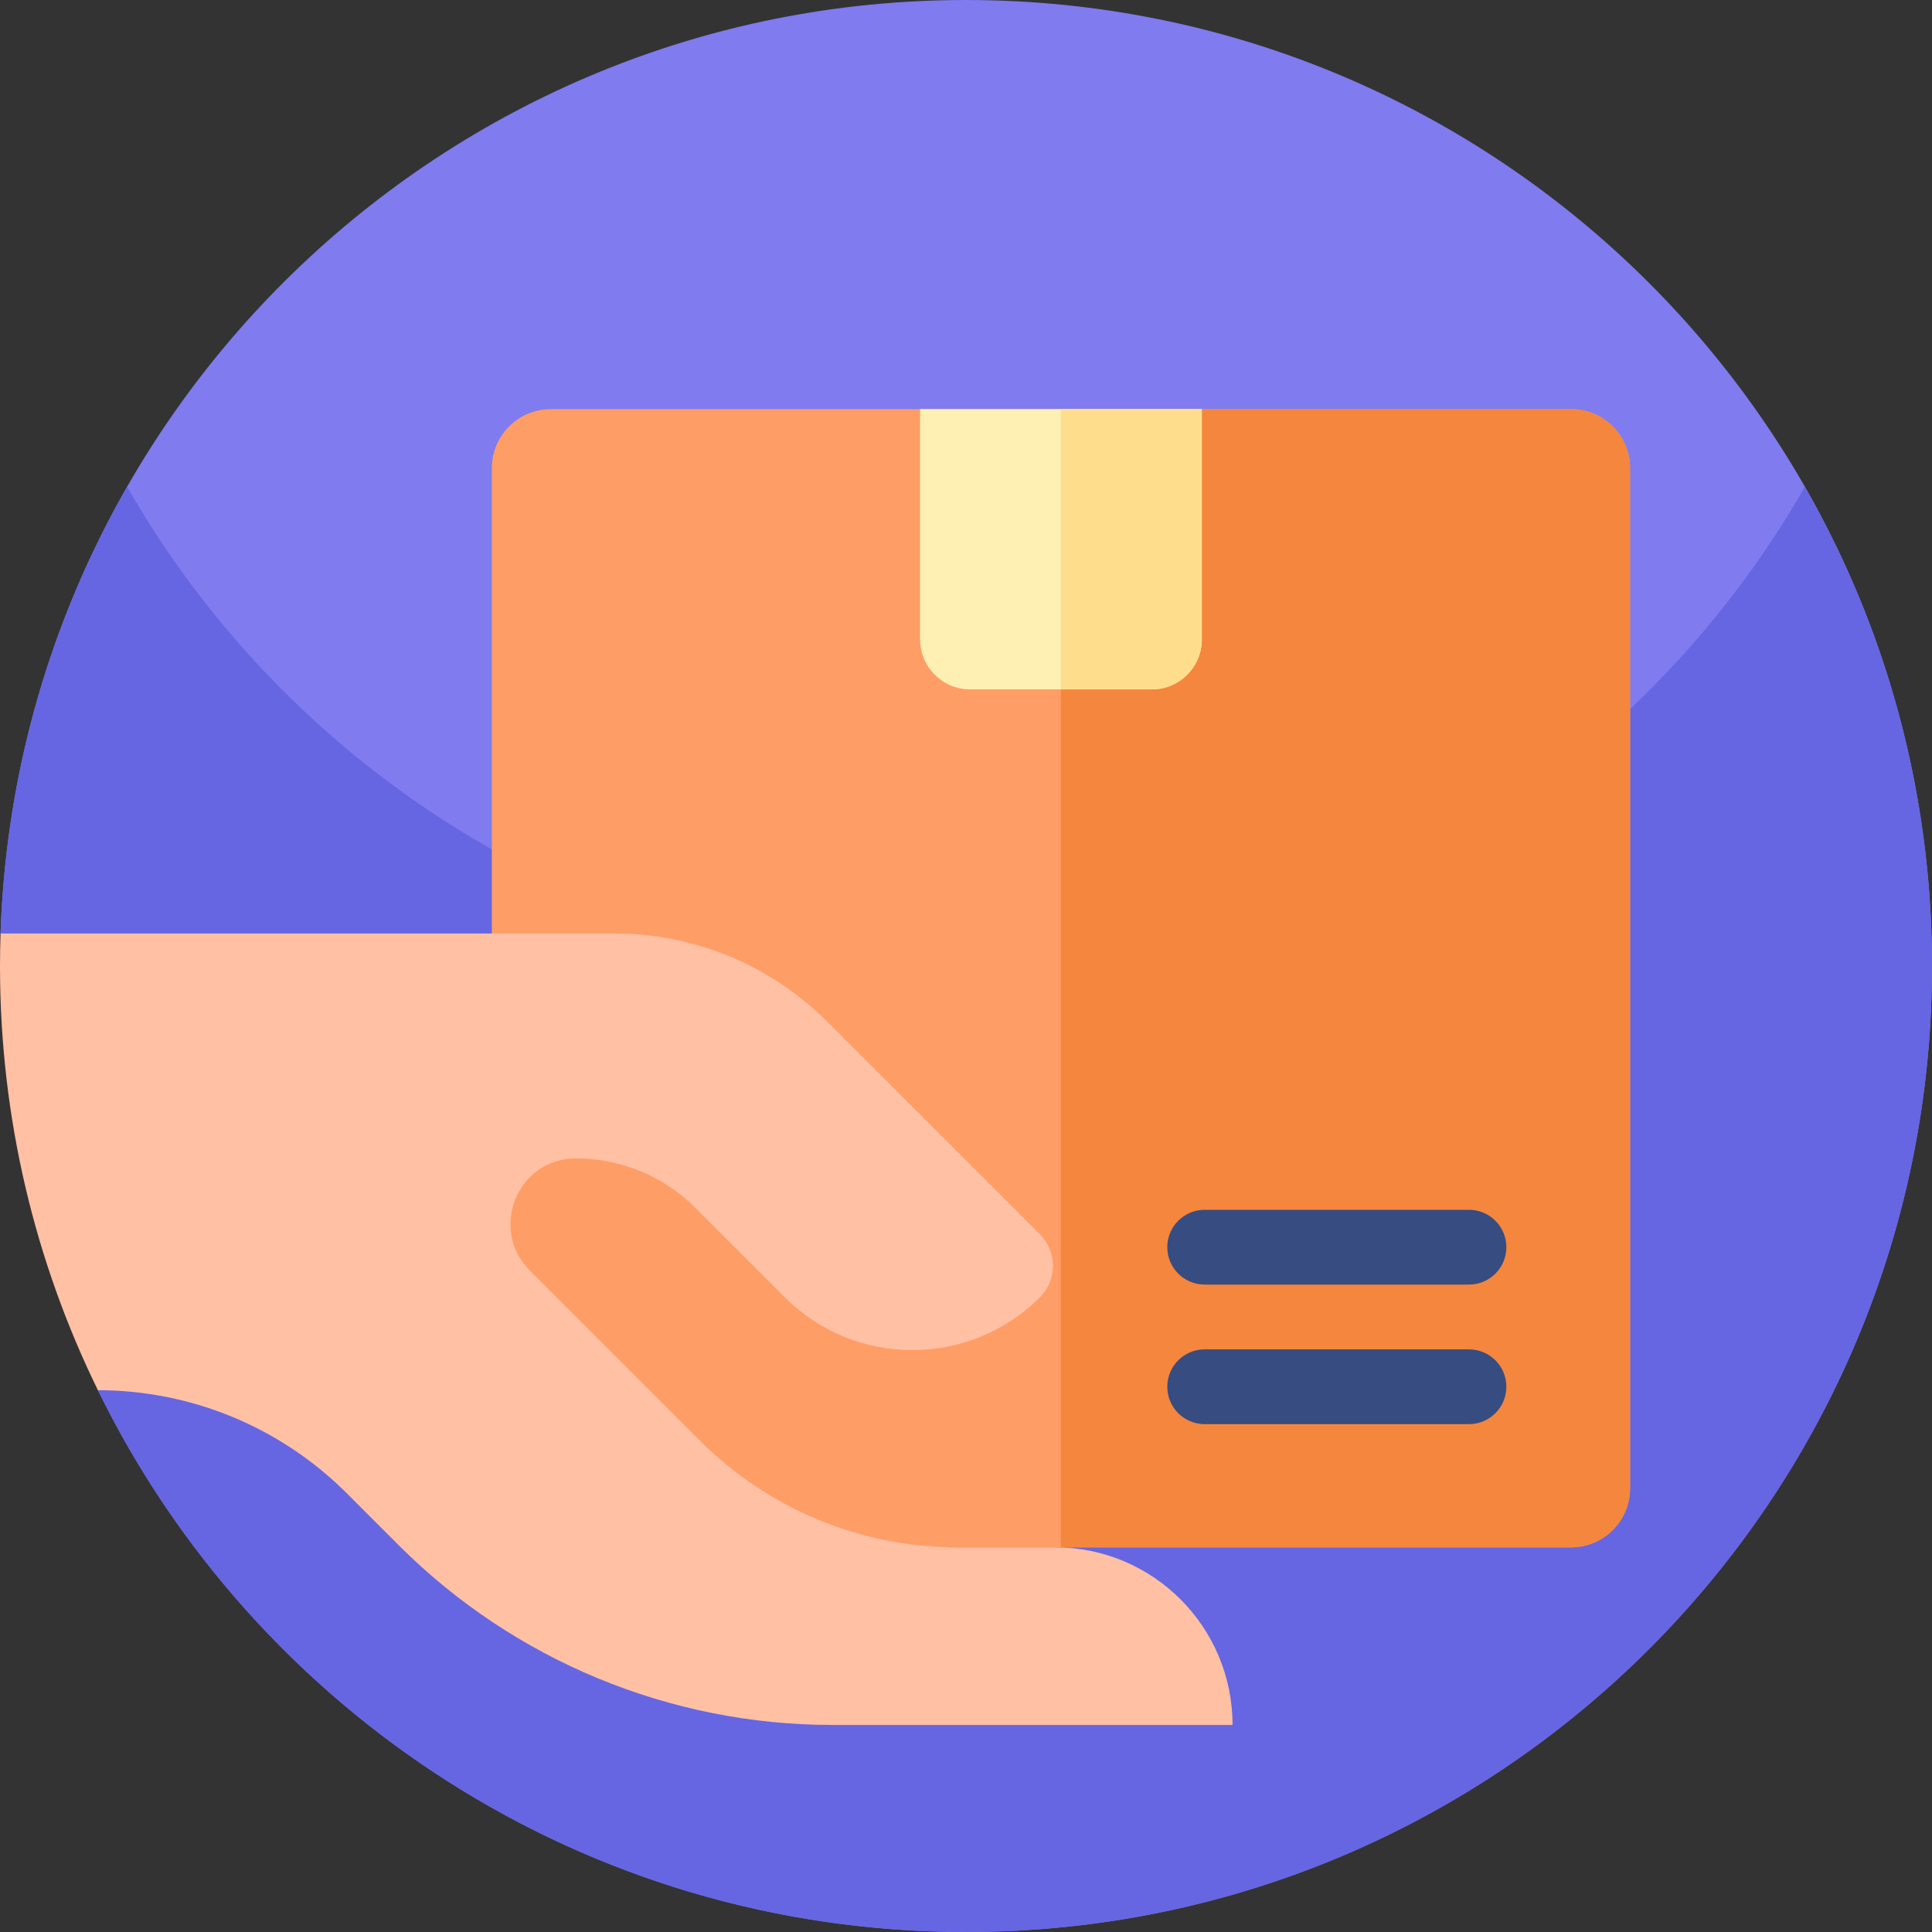 <svg id="Capa_1" enable-background="new 0 0 512 512" height="512" viewBox="0 0 512 512" width="512" xmlns="http://www.w3.org/2000/svg"><rect x="0" y="0" width="512" height="512" fill="#333333" stroke="none"/><path d="m512 256c0 141.38-114.62 256-256 256-101.05 0-188.43-58.55-230.05-143.58v-.01l-25.8-121.03c4.54-137.39 117.35-247.38 255.85-247.38 141.38 0 256 114.62 256 256z" fill="#807bef"/><path d="m512 256c0 87.11-43.52 164.07-110 210.31-41.41 28.8-91.73 45.69-146 45.69s-104.59-16.89-146-45.69c-35.7-24.83-64.78-58.52-84.05-97.89l-25.8-121.04h-.01c1.43-42.99 13.45-83.29 33.54-118.38 44.12 77.07 127.16 129 222.32 129s178.21-51.93 222.32-129c21.43 37.43 33.68 80.78 33.68 127z" fill="#6666e2"/><path d="m431.986 124.07v270.345c0 8.643-7.005 15.648-15.648 15.648h-270.346c-8.643 0-15.648-7.005-15.648-15.648v-270.345c0-8.643 7.005-15.648 15.648-15.648h270.346c8.642 0 15.648 7.005 15.648 15.648z" fill="#ff9d66"/><path d="m431.986 124.07v270.345c0 8.643-7.005 15.648-15.648 15.648h-135.174v-301.641h135.173c8.643 0 15.649 7.005 15.649 15.648z" fill="#f4863d"/><path d="m318.495 108.422v61.041c0 7.301-5.928 13.229-13.229 13.229h-48.203c-7.301 0-13.229-5.928-13.229-13.229v-61.041z" fill="#fdf0b2"/><path d="m318.495 108.422v61.041c0 7.301-5.928 13.229-13.229 13.229h-24.101v-74.269h37.33z" fill="#fede8c"/><path d="m389.293 377.408h-70.045c-5.471 0-9.906-4.435-9.906-9.906 0-5.471 4.435-9.906 9.906-9.906h70.045c5.471 0 9.906 4.435 9.906 9.906 0 5.471-4.435 9.906-9.906 9.906z" fill="#374c81"/><path d="m389.293 340.426h-70.045c-5.471 0-9.906-4.435-9.906-9.906 0-5.471 4.435-9.906 9.906-9.906h70.045c5.471 0 9.906 4.435 9.906 9.906 0 5.47-4.435 9.906-9.906 9.906z" fill="#374c81"/><path d="m326.64 457.13h-106.04c-43.09 0-84.42-17.12-114.9-47.59l-13.791-13.794c-17.492-17.496-41.219-27.326-65.959-27.326-16.62-33.94-25.95-72.09-25.95-112.42 0-2.88.05-5.76.15-8.62h162.72c21.12 0 41.37 8.38 56.3 23.32l56.43 56.42c2.3 2.3 3.45 5.32 3.45 8.34 0 3.01-1.15 6.03-3.45 8.33-18.68 18.68-48.97 18.68-67.64 0l-23.75-23.74c-8.386-8.386-19.77-13.089-31.63-13.06-15.432.038-23.093 18.768-12.181 29.68l45.212 45.212c18.042 18.042 42.513 28.178 68.028 28.178h25.93c13 0 24.77 5.27 33.29 13.79 8.511 8.52 13.781 20.29 13.781 33.28z" fill="#ffc0a4"/></svg>